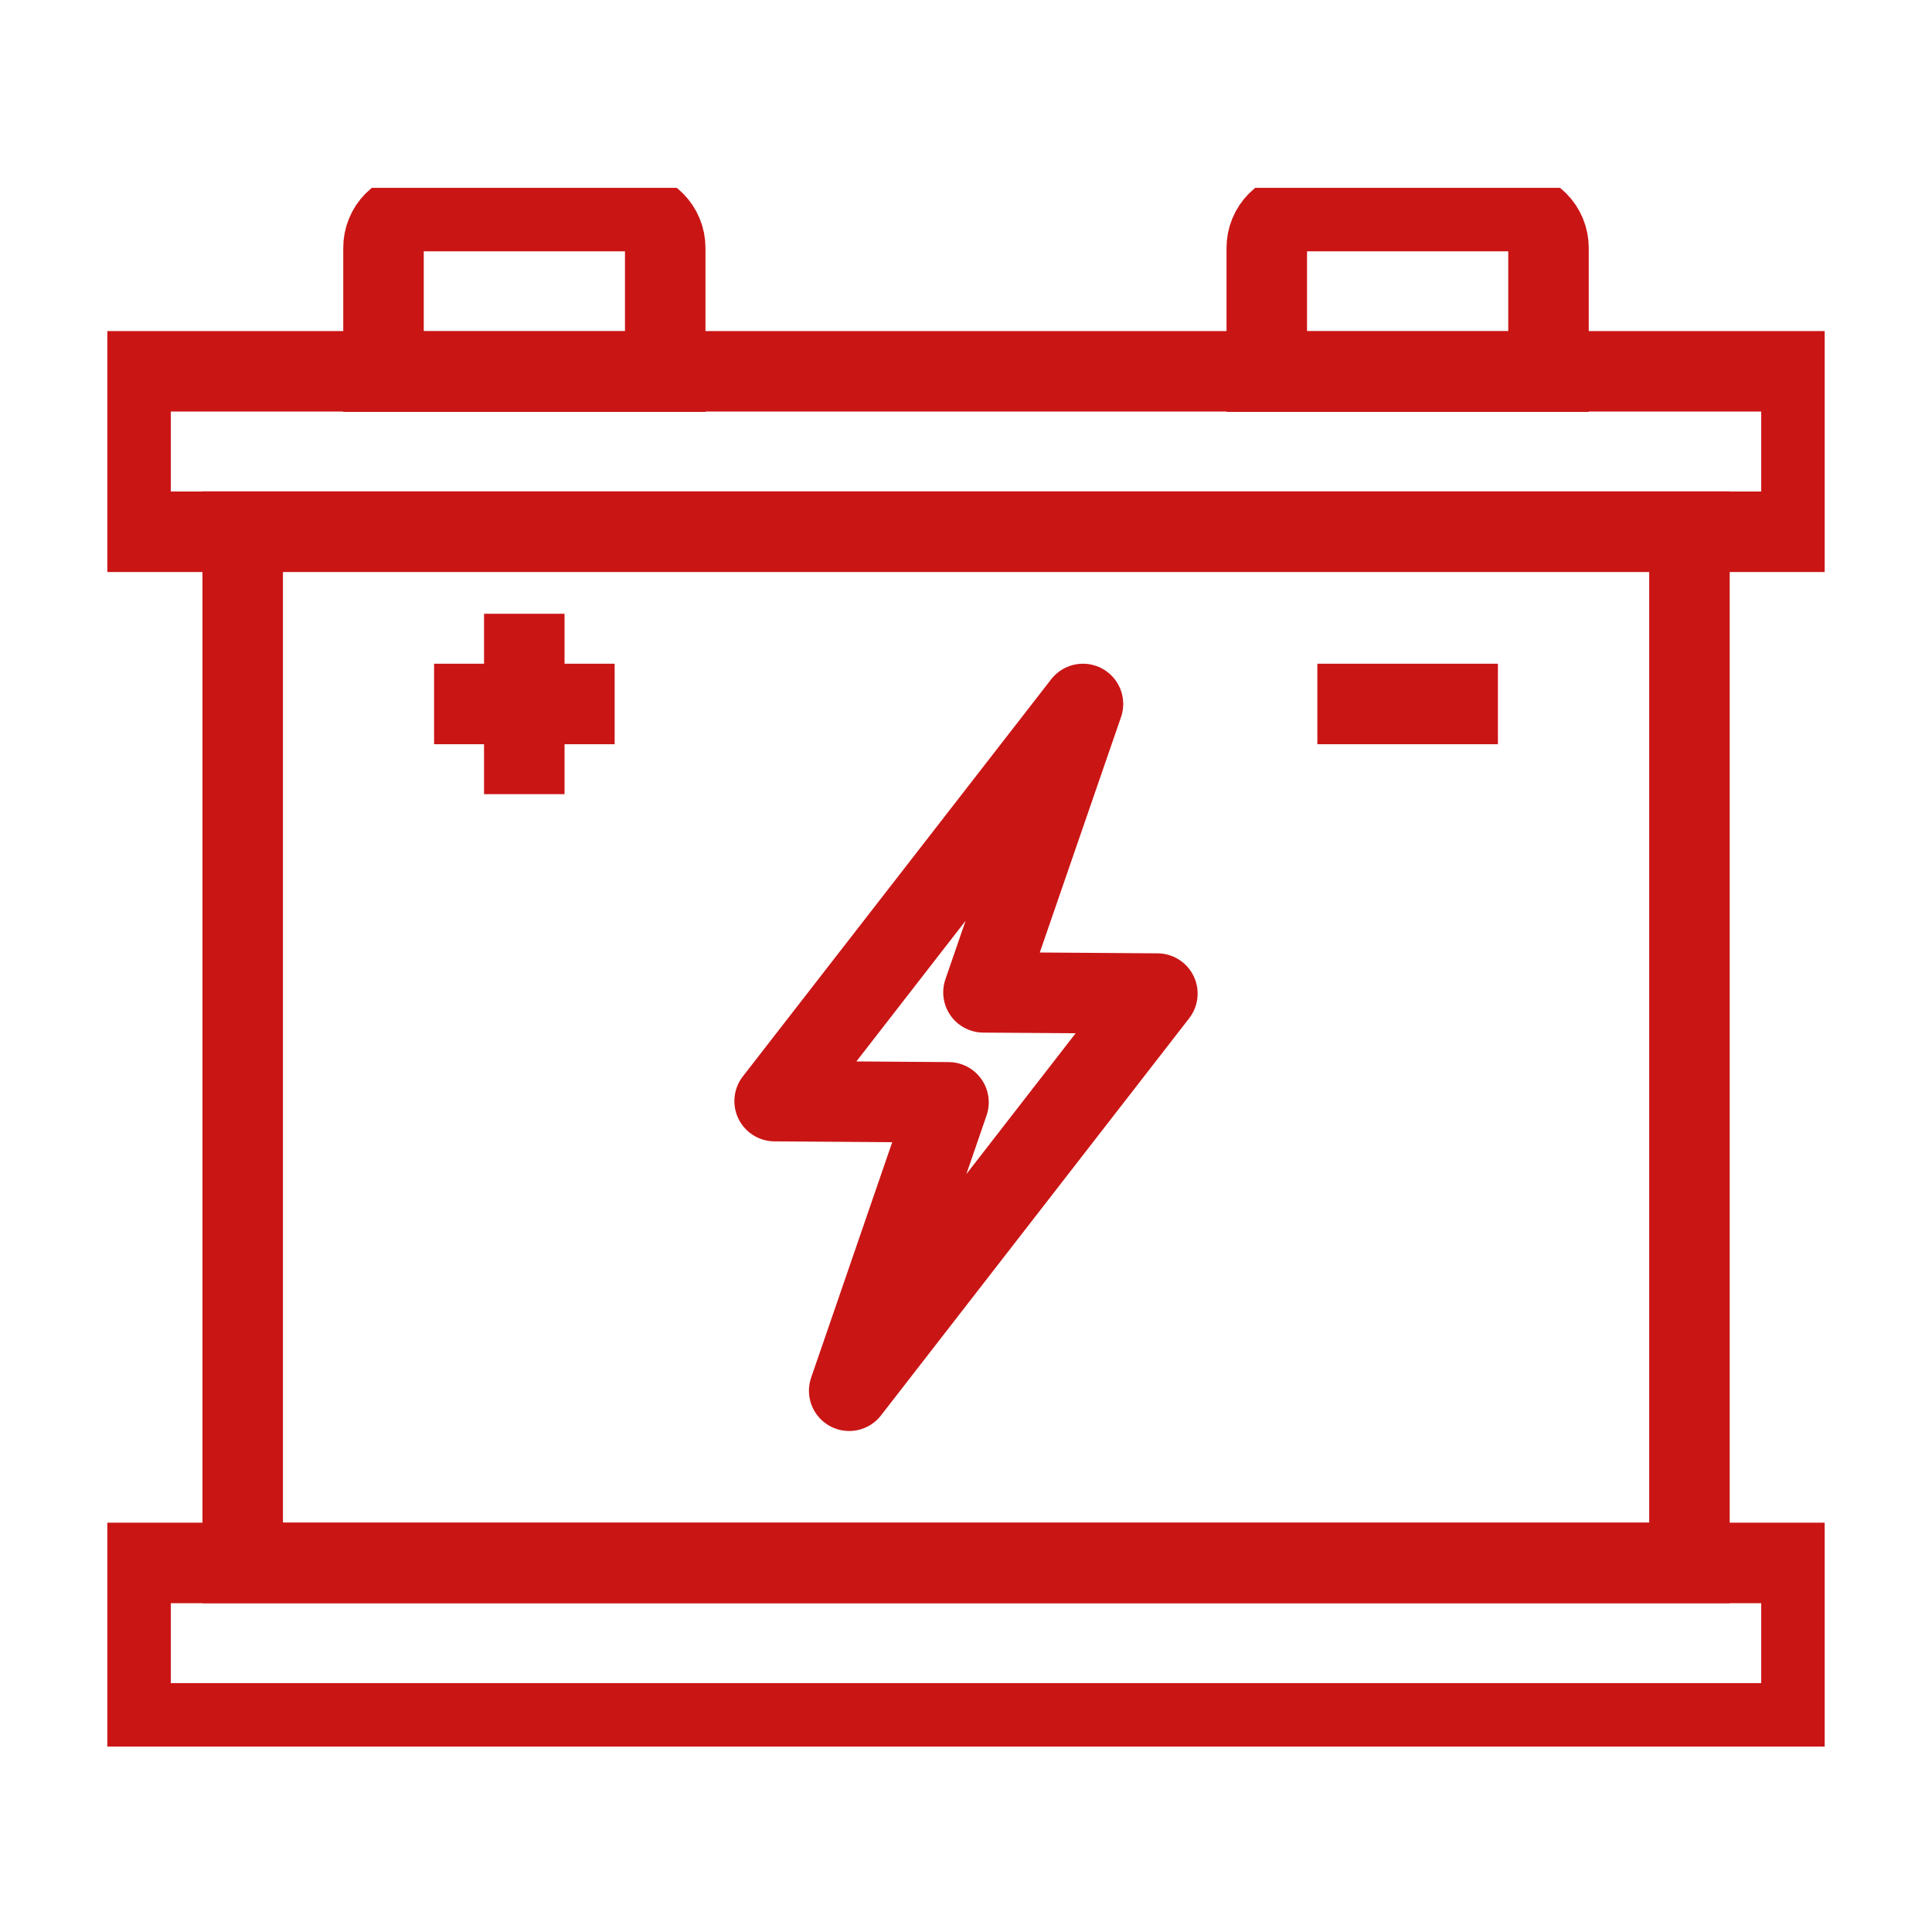 <svg width="72" height="72" viewBox="0 0 72 72" fill="none" xmlns="http://www.w3.org/2000/svg">
<g clip-path="url(#clip0)">
<path d="M67.135 13.838H4.865V19.817H67.135V13.838Z" stroke="#CA1515" stroke-width="3" stroke-miterlimit="10"/>
<path d="M67.135 58.246H4.865V64.225H67.135V58.246Z" stroke="#CA1515" stroke-width="3" stroke-miterlimit="10"/>
<path d="M62.961 19.811H9.045V58.246H62.961V19.811Z" stroke="#CA1515" stroke-width="3" stroke-miterlimit="10"/>
<path d="M15.664 7.865H23.419C23.783 7.865 24.132 8.009 24.389 8.267C24.647 8.524 24.791 8.873 24.791 9.237V13.85H14.292V9.237C14.291 9.057 14.326 8.878 14.395 8.711C14.463 8.544 14.564 8.393 14.692 8.265C14.82 8.137 14.971 8.036 15.138 7.968C15.305 7.899 15.484 7.864 15.664 7.865V7.865Z" stroke="#CA1515" stroke-width="3" stroke-miterlimit="10"/>
<path d="M48.581 7.865H56.336C56.7 7.865 57.049 8.009 57.306 8.267C57.563 8.524 57.708 8.873 57.708 9.237V13.85H47.209V9.237C47.209 8.873 47.353 8.524 47.61 8.267C47.868 8.009 48.217 7.865 48.581 7.865V7.865Z" stroke="#CA1515" stroke-width="3" stroke-miterlimit="10"/>
<path d="M19.539 22.873V29.596" stroke="#CA1515" stroke-width="3" stroke-miterlimit="10"/>
<path d="M16.177 26.235H22.906" stroke="#CA1515" stroke-width="3" stroke-miterlimit="10"/>
<path d="M49.094 26.235H55.823" stroke="#CA1515" stroke-width="3" stroke-miterlimit="10"/>
<path d="M43.132 37.028L36.651 36.982L40.359 26.235L28.868 41.035L35.348 41.081L31.647 51.829L43.132 37.028Z" stroke="#CA1515" stroke-width="3" stroke-linejoin="round"/>
</g>
<defs>
<clipPath id="clip0">
<rect width="64" height="58.09" fill="white" transform="translate(4 7)"/>
</clipPath>
</defs>
</svg>
